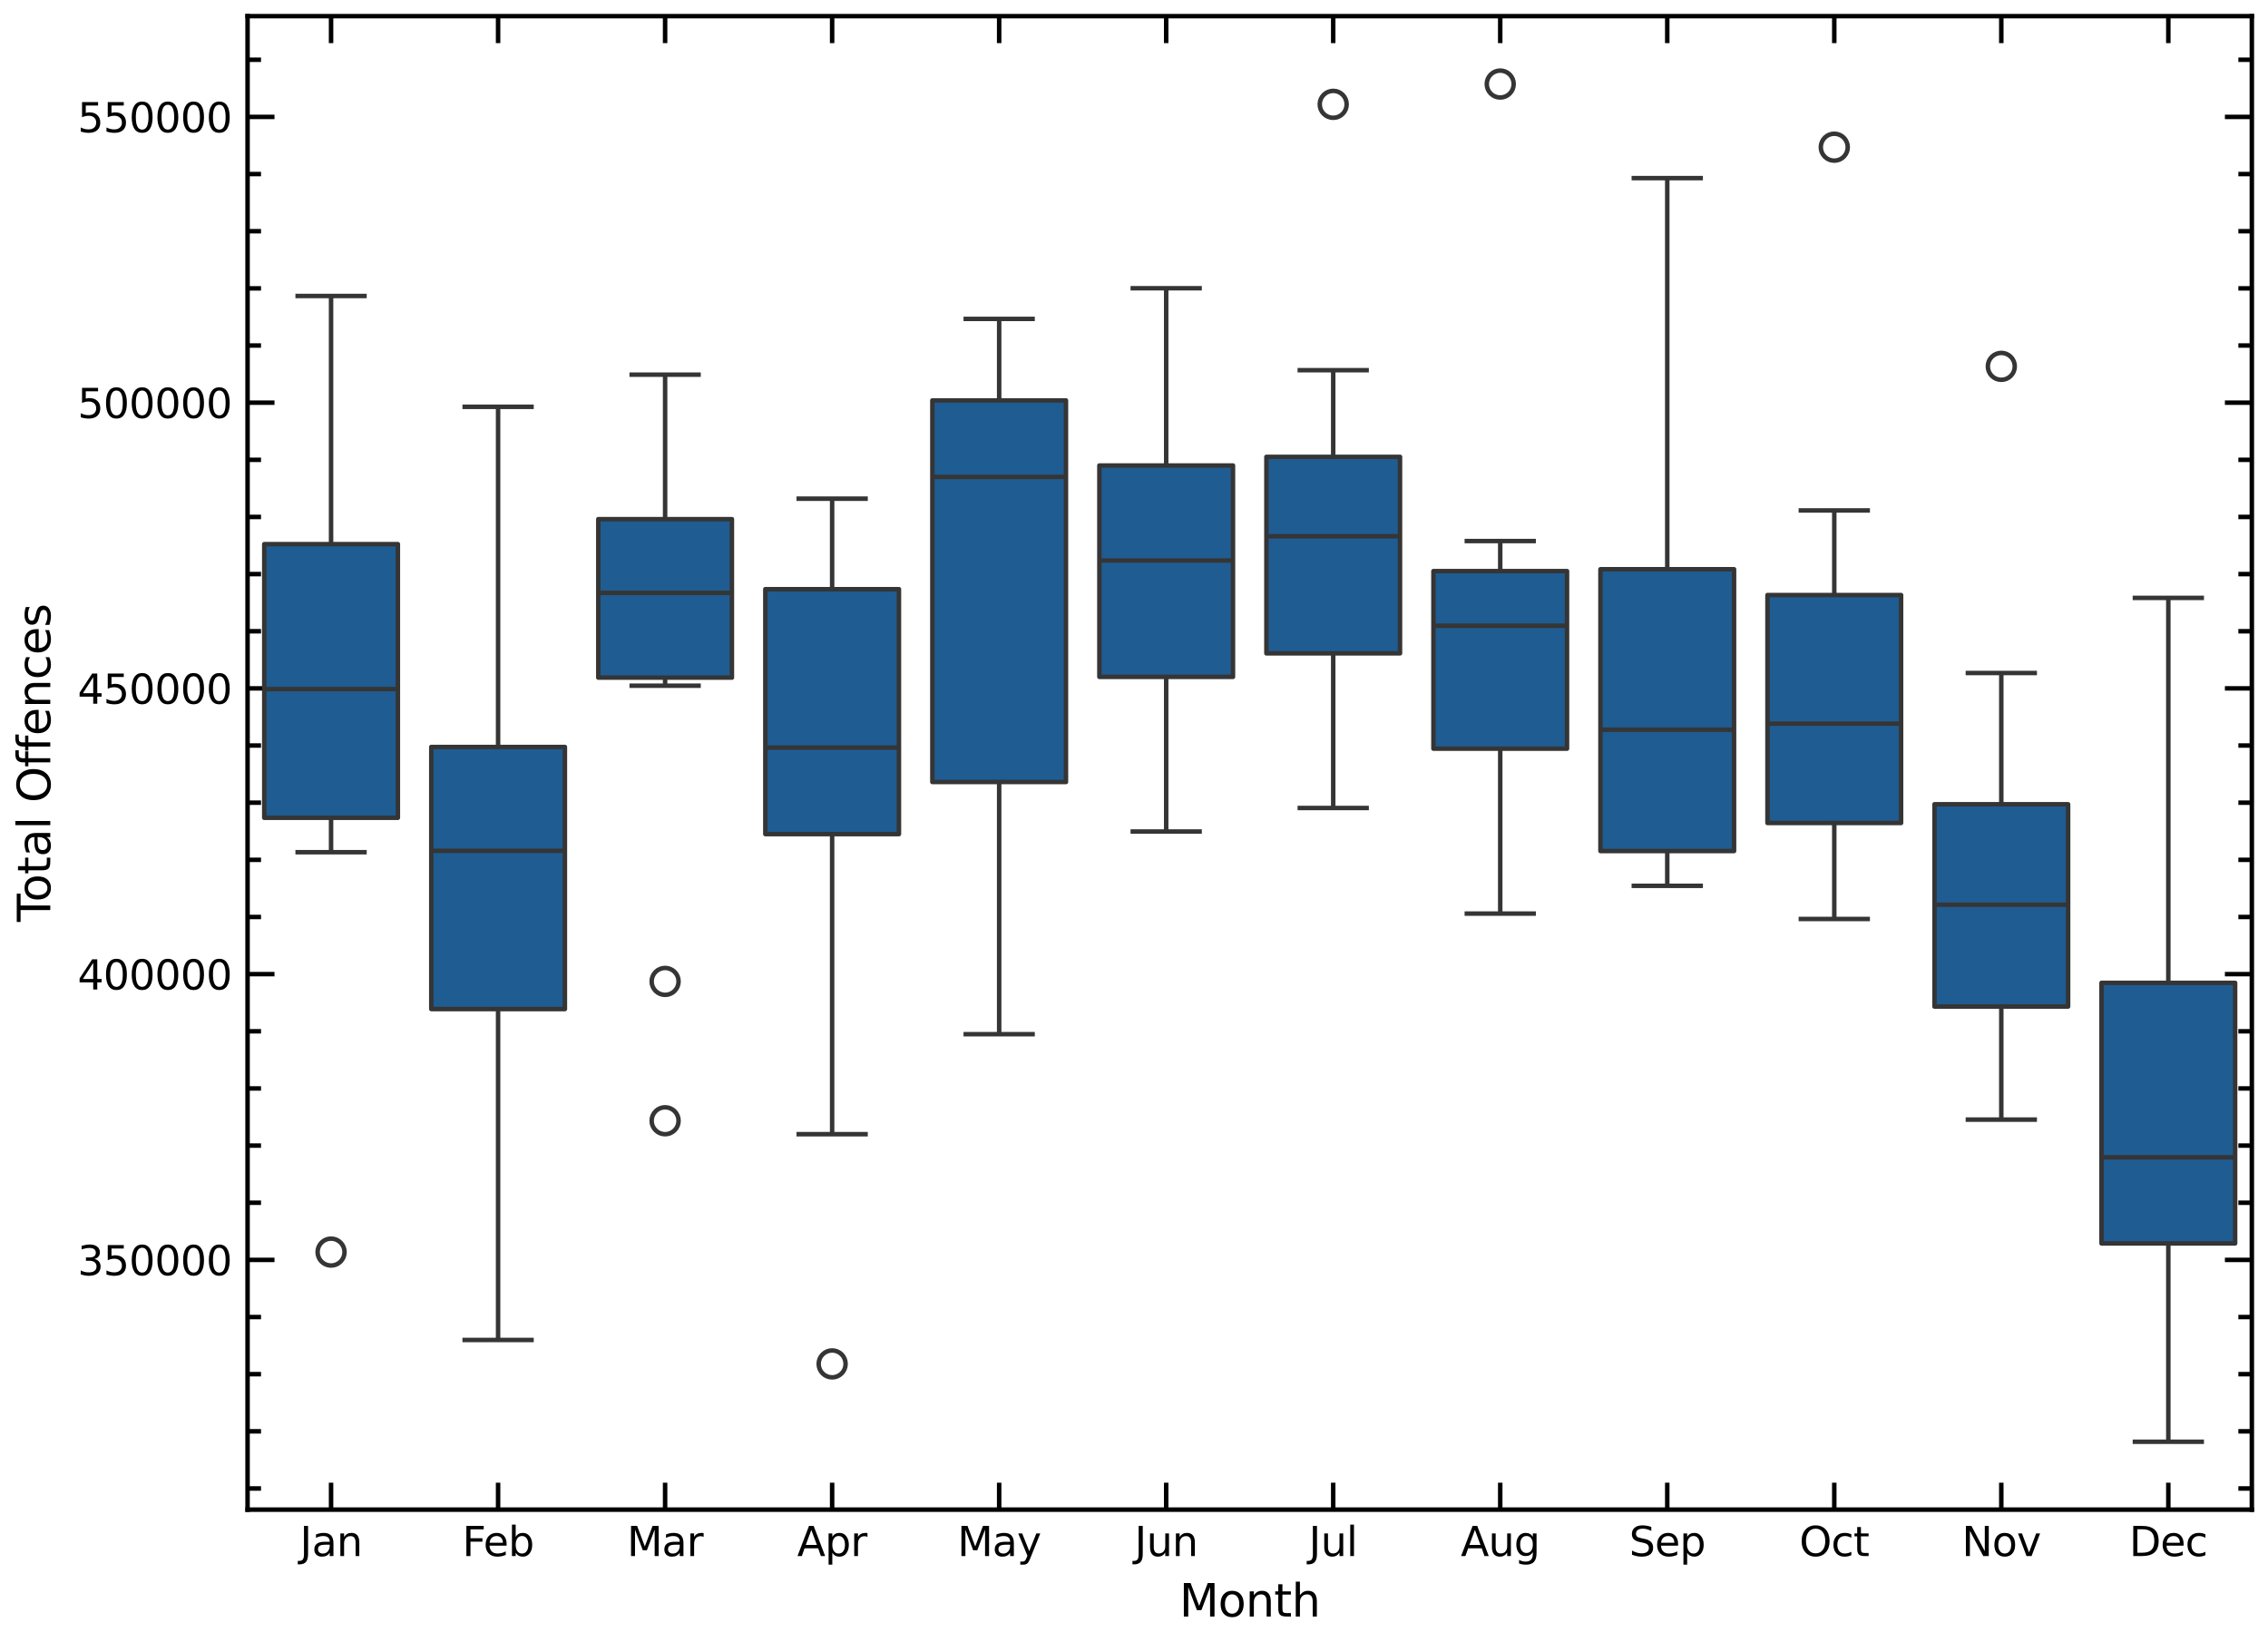 <?xml version="1.0" encoding="utf-8" standalone="no"?>
<!DOCTYPE svg PUBLIC "-//W3C//DTD SVG 1.1//EN"
  "http://www.w3.org/Graphics/SVG/1.1/DTD/svg11.dtd">
<svg xmlns:xlink="http://www.w3.org/1999/xlink" width="505.136pt" height="365.728pt" viewBox="0 0 505.136 365.728" xmlns="http://www.w3.org/2000/svg" version="1.1">
 <defs>
  <style type="text/css">*{stroke-linejoin: round; stroke-linecap: butt}</style>
 </defs>
 <g id="figure_1">
  <g id="patch_1">
   <path d="M 0 365.728 
L 505.136 365.728 
L 505.136 0 
L 0 0 
z
" style="fill: #ffffff"/>
  </g>
  <g id="axes_1">
   <g id="patch_2">
    <path d="M 55.136 336.24 
L 501.536 336.24 
L 501.536 3.6 
L 55.136 3.6 
z
" style="fill: #ffffff"/>
   </g>
   <g id="matplotlib.axis_1">
    <g id="xtick_1">
     <g id="line2d_1">
      <defs>
       <path id="m41df6d4909" d="M 0 0 
L 0 -6 
" style="stroke: #000000"/>
      </defs>
      <g>
       <use xlink:href="#m41df6d4909" x="73.736" y="336.24" style="stroke: #000000"/>
      </g>
     </g>
     <g id="line2d_2">
      <defs>
       <path id="mb643a2cbd2" d="M 0 0 
L 0 6 
" style="stroke: #000000"/>
      </defs>
      <g>
       <use xlink:href="#mb643a2cbd2" x="73.736" y="3.6" style="stroke: #000000"/>
      </g>
     </g>
     <g id="text_1">
      <!-- Jan -->
      <g transform="translate(66.799 346.579) scale(0.09 -0.09)">
       <defs>
        <path id="DejaVuSans-4a" d="M 628 4666 
L 1259 4666 
L 1259 325 
Q 1259 -519 939 -900 
Q 619 -1281 -91 -1281 
L -331 -1281 
L -331 -750 
L -134 -750 
Q 284 -750 456 -515 
Q 628 -281 628 325 
L 628 4666 
z
" transform="scale(0.016)"/>
        <path id="DejaVuSans-61" d="M 2194 1759 
Q 1497 1759 1228 1600 
Q 959 1441 959 1056 
Q 959 750 1161 570 
Q 1363 391 1709 391 
Q 2188 391 2477 730 
Q 2766 1069 2766 1631 
L 2766 1759 
L 2194 1759 
z
M 3341 1997 
L 3341 0 
L 2766 0 
L 2766 531 
Q 2569 213 2275 61 
Q 1981 -91 1556 -91 
Q 1019 -91 701 211 
Q 384 513 384 1019 
Q 384 1609 779 1909 
Q 1175 2209 1959 2209 
L 2766 2209 
L 2766 2266 
Q 2766 2663 2505 2880 
Q 2244 3097 1772 3097 
Q 1472 3097 1187 3025 
Q 903 2953 641 2809 
L 641 3341 
Q 956 3463 1253 3523 
Q 1550 3584 1831 3584 
Q 2591 3584 2966 3190 
Q 3341 2797 3341 1997 
z
" transform="scale(0.016)"/>
        <path id="DejaVuSans-6e" d="M 3513 2113 
L 3513 0 
L 2938 0 
L 2938 2094 
Q 2938 2591 2744 2837 
Q 2550 3084 2163 3084 
Q 1697 3084 1428 2787 
Q 1159 2491 1159 1978 
L 1159 0 
L 581 0 
L 581 3500 
L 1159 3500 
L 1159 2956 
Q 1366 3272 1645 3428 
Q 1925 3584 2291 3584 
Q 2894 3584 3203 3211 
Q 3513 2838 3513 2113 
z
" transform="scale(0.016)"/>
       </defs>
       <use xlink:href="#DejaVuSans-4a"/>
       <use xlink:href="#DejaVuSans-61" x="29.492"/>
       <use xlink:href="#DejaVuSans-6e" x="90.771"/>
      </g>
     </g>
    </g>
    <g id="xtick_2">
     <g id="line2d_3">
      <g>
       <use xlink:href="#m41df6d4909" x="110.936" y="336.24" style="stroke: #000000"/>
      </g>
     </g>
     <g id="line2d_4">
      <g>
       <use xlink:href="#mb643a2cbd2" x="110.936" y="3.6" style="stroke: #000000"/>
      </g>
     </g>
     <g id="text_2">
      <!-- Feb -->
      <g transform="translate(102.969 346.579) scale(0.09 -0.09)">
       <defs>
        <path id="DejaVuSans-46" d="M 628 4666 
L 3309 4666 
L 3309 4134 
L 1259 4134 
L 1259 2759 
L 3109 2759 
L 3109 2228 
L 1259 2228 
L 1259 0 
L 628 0 
L 628 4666 
z
" transform="scale(0.016)"/>
        <path id="DejaVuSans-65" d="M 3597 1894 
L 3597 1613 
L 953 1613 
Q 991 1019 1311 708 
Q 1631 397 2203 397 
Q 2534 397 2845 478 
Q 3156 559 3463 722 
L 3463 178 
Q 3153 47 2828 -22 
Q 2503 -91 2169 -91 
Q 1331 -91 842 396 
Q 353 884 353 1716 
Q 353 2575 817 3079 
Q 1281 3584 2069 3584 
Q 2775 3584 3186 3129 
Q 3597 2675 3597 1894 
z
M 3022 2063 
Q 3016 2534 2758 2815 
Q 2500 3097 2075 3097 
Q 1594 3097 1305 2825 
Q 1016 2553 972 2059 
L 3022 2063 
z
" transform="scale(0.016)"/>
        <path id="DejaVuSans-62" d="M 3116 1747 
Q 3116 2381 2855 2742 
Q 2594 3103 2138 3103 
Q 1681 3103 1420 2742 
Q 1159 2381 1159 1747 
Q 1159 1113 1420 752 
Q 1681 391 2138 391 
Q 2594 391 2855 752 
Q 3116 1113 3116 1747 
z
M 1159 2969 
Q 1341 3281 1617 3432 
Q 1894 3584 2278 3584 
Q 2916 3584 3314 3078 
Q 3713 2572 3713 1747 
Q 3713 922 3314 415 
Q 2916 -91 2278 -91 
Q 1894 -91 1617 61 
Q 1341 213 1159 525 
L 1159 0 
L 581 0 
L 581 4863 
L 1159 4863 
L 1159 2969 
z
" transform="scale(0.016)"/>
       </defs>
       <use xlink:href="#DejaVuSans-46"/>
       <use xlink:href="#DejaVuSans-65" x="52.02"/>
       <use xlink:href="#DejaVuSans-62" x="113.543"/>
      </g>
     </g>
    </g>
    <g id="xtick_3">
     <g id="line2d_5">
      <g>
       <use xlink:href="#m41df6d4909" x="148.136" y="336.24" style="stroke: #000000"/>
      </g>
     </g>
     <g id="line2d_6">
      <g>
       <use xlink:href="#mb643a2cbd2" x="148.136" y="3.6" style="stroke: #000000"/>
      </g>
     </g>
     <g id="text_3">
      <!-- Mar -->
      <g transform="translate(139.645 346.579) scale(0.09 -0.09)">
       <defs>
        <path id="DejaVuSans-4d" d="M 628 4666 
L 1569 4666 
L 2759 1491 
L 3956 4666 
L 4897 4666 
L 4897 0 
L 4281 0 
L 4281 4097 
L 3078 897 
L 2444 897 
L 1241 4097 
L 1241 0 
L 628 0 
L 628 4666 
z
" transform="scale(0.016)"/>
        <path id="DejaVuSans-72" d="M 2631 2963 
Q 2534 3019 2420 3045 
Q 2306 3072 2169 3072 
Q 1681 3072 1420 2755 
Q 1159 2438 1159 1844 
L 1159 0 
L 581 0 
L 581 3500 
L 1159 3500 
L 1159 2956 
Q 1341 3275 1631 3429 
Q 1922 3584 2338 3584 
Q 2397 3584 2469 3576 
Q 2541 3569 2628 3553 
L 2631 2963 
z
" transform="scale(0.016)"/>
       </defs>
       <use xlink:href="#DejaVuSans-4d"/>
       <use xlink:href="#DejaVuSans-61" x="86.279"/>
       <use xlink:href="#DejaVuSans-72" x="147.559"/>
      </g>
     </g>
    </g>
    <g id="xtick_4">
     <g id="line2d_7">
      <g>
       <use xlink:href="#m41df6d4909" x="185.336" y="336.24" style="stroke: #000000"/>
      </g>
     </g>
     <g id="line2d_8">
      <g>
       <use xlink:href="#mb643a2cbd2" x="185.336" y="3.6" style="stroke: #000000"/>
      </g>
     </g>
     <g id="text_4">
      <!-- Apr -->
      <g transform="translate(177.551 346.579) scale(0.09 -0.09)">
       <defs>
        <path id="DejaVuSans-41" d="M 2188 4044 
L 1331 1722 
L 3047 1722 
L 2188 4044 
z
M 1831 4666 
L 2547 4666 
L 4325 0 
L 3669 0 
L 3244 1197 
L 1141 1197 
L 716 0 
L 50 0 
L 1831 4666 
z
" transform="scale(0.016)"/>
        <path id="DejaVuSans-70" d="M 1159 525 
L 1159 -1331 
L 581 -1331 
L 581 3500 
L 1159 3500 
L 1159 2969 
Q 1341 3281 1617 3432 
Q 1894 3584 2278 3584 
Q 2916 3584 3314 3078 
Q 3713 2572 3713 1747 
Q 3713 922 3314 415 
Q 2916 -91 2278 -91 
Q 1894 -91 1617 61 
Q 1341 213 1159 525 
z
M 3116 1747 
Q 3116 2381 2855 2742 
Q 2594 3103 2138 3103 
Q 1681 3103 1420 2742 
Q 1159 2381 1159 1747 
Q 1159 1113 1420 752 
Q 1681 391 2138 391 
Q 2594 391 2855 752 
Q 3116 1113 3116 1747 
z
" transform="scale(0.016)"/>
       </defs>
       <use xlink:href="#DejaVuSans-41"/>
       <use xlink:href="#DejaVuSans-70" x="68.408"/>
       <use xlink:href="#DejaVuSans-72" x="131.885"/>
      </g>
     </g>
    </g>
    <g id="xtick_5">
     <g id="line2d_9">
      <g>
       <use xlink:href="#m41df6d4909" x="222.536" y="336.24" style="stroke: #000000"/>
      </g>
     </g>
     <g id="line2d_10">
      <g>
       <use xlink:href="#mb643a2cbd2" x="222.536" y="3.6" style="stroke: #000000"/>
      </g>
     </g>
     <g id="text_5">
      <!-- May -->
      <g transform="translate(213.232 346.579) scale(0.09 -0.09)">
       <defs>
        <path id="DejaVuSans-79" d="M 2059 -325 
Q 1816 -950 1584 -1140 
Q 1353 -1331 966 -1331 
L 506 -1331 
L 506 -850 
L 844 -850 
Q 1081 -850 1212 -737 
Q 1344 -625 1503 -206 
L 1606 56 
L 191 3500 
L 800 3500 
L 1894 763 
L 2988 3500 
L 3597 3500 
L 2059 -325 
z
" transform="scale(0.016)"/>
       </defs>
       <use xlink:href="#DejaVuSans-4d"/>
       <use xlink:href="#DejaVuSans-61" x="86.279"/>
       <use xlink:href="#DejaVuSans-79" x="147.559"/>
      </g>
     </g>
    </g>
    <g id="xtick_6">
     <g id="line2d_11">
      <g>
       <use xlink:href="#m41df6d4909" x="259.736" y="336.24" style="stroke: #000000"/>
      </g>
     </g>
     <g id="line2d_12">
      <g>
       <use xlink:href="#mb643a2cbd2" x="259.736" y="3.6" style="stroke: #000000"/>
      </g>
     </g>
     <g id="text_6">
      <!-- Jun -->
      <g transform="translate(252.704 346.579) scale(0.09 -0.09)">
       <defs>
        <path id="DejaVuSans-75" d="M 544 1381 
L 544 3500 
L 1119 3500 
L 1119 1403 
Q 1119 906 1312 657 
Q 1506 409 1894 409 
Q 2359 409 2629 706 
Q 2900 1003 2900 1516 
L 2900 3500 
L 3475 3500 
L 3475 0 
L 2900 0 
L 2900 538 
Q 2691 219 2414 64 
Q 2138 -91 1772 -91 
Q 1169 -91 856 284 
Q 544 659 544 1381 
z
M 1991 3584 
L 1991 3584 
z
" transform="scale(0.016)"/>
       </defs>
       <use xlink:href="#DejaVuSans-4a"/>
       <use xlink:href="#DejaVuSans-75" x="29.492"/>
       <use xlink:href="#DejaVuSans-6e" x="92.871"/>
      </g>
     </g>
    </g>
    <g id="xtick_7">
     <g id="line2d_13">
      <g>
       <use xlink:href="#m41df6d4909" x="296.936" y="336.24" style="stroke: #000000"/>
      </g>
     </g>
     <g id="line2d_14">
      <g>
       <use xlink:href="#mb643a2cbd2" x="296.936" y="3.6" style="stroke: #000000"/>
      </g>
     </g>
     <g id="text_7">
      <!-- Jul -->
      <g transform="translate(291.506 346.579) scale(0.09 -0.09)">
       <defs>
        <path id="DejaVuSans-6c" d="M 603 4863 
L 1178 4863 
L 1178 0 
L 603 0 
L 603 4863 
z
" transform="scale(0.016)"/>
       </defs>
       <use xlink:href="#DejaVuSans-4a"/>
       <use xlink:href="#DejaVuSans-75" x="29.492"/>
       <use xlink:href="#DejaVuSans-6c" x="92.871"/>
      </g>
     </g>
    </g>
    <g id="xtick_8">
     <g id="line2d_15">
      <g>
       <use xlink:href="#m41df6d4909" x="334.136" y="336.24" style="stroke: #000000"/>
      </g>
     </g>
     <g id="line2d_16">
      <g>
       <use xlink:href="#mb643a2cbd2" x="334.136" y="3.6" style="stroke: #000000"/>
      </g>
     </g>
     <g id="text_8">
      <!-- Aug -->
      <g transform="translate(325.349 346.579) scale(0.09 -0.09)">
       <defs>
        <path id="DejaVuSans-67" d="M 2906 1791 
Q 2906 2416 2648 2759 
Q 2391 3103 1925 3103 
Q 1463 3103 1205 2759 
Q 947 2416 947 1791 
Q 947 1169 1205 825 
Q 1463 481 1925 481 
Q 2391 481 2648 825 
Q 2906 1169 2906 1791 
z
M 3481 434 
Q 3481 -459 3084 -895 
Q 2688 -1331 1869 -1331 
Q 1566 -1331 1297 -1286 
Q 1028 -1241 775 -1147 
L 775 -588 
Q 1028 -725 1275 -790 
Q 1522 -856 1778 -856 
Q 2344 -856 2625 -561 
Q 2906 -266 2906 331 
L 2906 616 
Q 2728 306 2450 153 
Q 2172 0 1784 0 
Q 1141 0 747 490 
Q 353 981 353 1791 
Q 353 2603 747 3093 
Q 1141 3584 1784 3584 
Q 2172 3584 2450 3431 
Q 2728 3278 2906 2969 
L 2906 3500 
L 3481 3500 
L 3481 434 
z
" transform="scale(0.016)"/>
       </defs>
       <use xlink:href="#DejaVuSans-41"/>
       <use xlink:href="#DejaVuSans-75" x="68.408"/>
       <use xlink:href="#DejaVuSans-67" x="131.787"/>
      </g>
     </g>
    </g>
    <g id="xtick_9">
     <g id="line2d_17">
      <g>
       <use xlink:href="#m41df6d4909" x="371.336" y="336.24" style="stroke: #000000"/>
      </g>
     </g>
     <g id="line2d_18">
      <g>
       <use xlink:href="#mb643a2cbd2" x="371.336" y="3.6" style="stroke: #000000"/>
      </g>
     </g>
     <g id="text_9">
      <!-- Sep -->
      <g transform="translate(362.853 346.579) scale(0.09 -0.09)">
       <defs>
        <path id="DejaVuSans-53" d="M 3425 4513 
L 3425 3897 
Q 3066 4069 2747 4153 
Q 2428 4238 2131 4238 
Q 1616 4238 1336 4038 
Q 1056 3838 1056 3469 
Q 1056 3159 1242 3001 
Q 1428 2844 1947 2747 
L 2328 2669 
Q 3034 2534 3370 2195 
Q 3706 1856 3706 1288 
Q 3706 609 3251 259 
Q 2797 -91 1919 -91 
Q 1588 -91 1214 -16 
Q 841 59 441 206 
L 441 856 
Q 825 641 1194 531 
Q 1563 422 1919 422 
Q 2459 422 2753 634 
Q 3047 847 3047 1241 
Q 3047 1584 2836 1778 
Q 2625 1972 2144 2069 
L 1759 2144 
Q 1053 2284 737 2584 
Q 422 2884 422 3419 
Q 422 4038 858 4394 
Q 1294 4750 2059 4750 
Q 2388 4750 2728 4690 
Q 3069 4631 3425 4513 
z
" transform="scale(0.016)"/>
       </defs>
       <use xlink:href="#DejaVuSans-53"/>
       <use xlink:href="#DejaVuSans-65" x="63.477"/>
       <use xlink:href="#DejaVuSans-70" x="125"/>
      </g>
     </g>
    </g>
    <g id="xtick_10">
     <g id="line2d_19">
      <g>
       <use xlink:href="#m41df6d4909" x="408.536" y="336.24" style="stroke: #000000"/>
      </g>
     </g>
     <g id="line2d_20">
      <g>
       <use xlink:href="#mb643a2cbd2" x="408.536" y="3.6" style="stroke: #000000"/>
      </g>
     </g>
     <g id="text_10">
      <!-- Oct -->
      <g transform="translate(400.755 346.579) scale(0.09 -0.09)">
       <defs>
        <path id="DejaVuSans-4f" d="M 2522 4238 
Q 1834 4238 1429 3725 
Q 1025 3213 1025 2328 
Q 1025 1447 1429 934 
Q 1834 422 2522 422 
Q 3209 422 3611 934 
Q 4013 1447 4013 2328 
Q 4013 3213 3611 3725 
Q 3209 4238 2522 4238 
z
M 2522 4750 
Q 3503 4750 4090 4092 
Q 4678 3434 4678 2328 
Q 4678 1225 4090 567 
Q 3503 -91 2522 -91 
Q 1538 -91 948 565 
Q 359 1222 359 2328 
Q 359 3434 948 4092 
Q 1538 4750 2522 4750 
z
" transform="scale(0.016)"/>
        <path id="DejaVuSans-63" d="M 3122 3366 
L 3122 2828 
Q 2878 2963 2633 3030 
Q 2388 3097 2138 3097 
Q 1578 3097 1268 2742 
Q 959 2388 959 1747 
Q 959 1106 1268 751 
Q 1578 397 2138 397 
Q 2388 397 2633 464 
Q 2878 531 3122 666 
L 3122 134 
Q 2881 22 2623 -34 
Q 2366 -91 2075 -91 
Q 1284 -91 818 406 
Q 353 903 353 1747 
Q 353 2603 823 3093 
Q 1294 3584 2113 3584 
Q 2378 3584 2631 3529 
Q 2884 3475 3122 3366 
z
" transform="scale(0.016)"/>
        <path id="DejaVuSans-74" d="M 1172 4494 
L 1172 3500 
L 2356 3500 
L 2356 3053 
L 1172 3053 
L 1172 1153 
Q 1172 725 1289 603 
Q 1406 481 1766 481 
L 2356 481 
L 2356 0 
L 1766 0 
Q 1100 0 847 248 
Q 594 497 594 1153 
L 594 3053 
L 172 3053 
L 172 3500 
L 594 3500 
L 594 4494 
L 1172 4494 
z
" transform="scale(0.016)"/>
       </defs>
       <use xlink:href="#DejaVuSans-4f"/>
       <use xlink:href="#DejaVuSans-63" x="78.711"/>
       <use xlink:href="#DejaVuSans-74" x="133.691"/>
      </g>
     </g>
    </g>
    <g id="xtick_11">
     <g id="line2d_21">
      <g>
       <use xlink:href="#m41df6d4909" x="445.736" y="336.24" style="stroke: #000000"/>
      </g>
     </g>
     <g id="line2d_22">
      <g>
       <use xlink:href="#mb643a2cbd2" x="445.736" y="3.6" style="stroke: #000000"/>
      </g>
     </g>
     <g id="text_11">
      <!-- Nov -->
      <g transform="translate(436.952 346.579) scale(0.09 -0.09)">
       <defs>
        <path id="DejaVuSans-4e" d="M 628 4666 
L 1478 4666 
L 3547 763 
L 3547 4666 
L 4159 4666 
L 4159 0 
L 3309 0 
L 1241 3903 
L 1241 0 
L 628 0 
L 628 4666 
z
" transform="scale(0.016)"/>
        <path id="DejaVuSans-6f" d="M 1959 3097 
Q 1497 3097 1228 2736 
Q 959 2375 959 1747 
Q 959 1119 1226 758 
Q 1494 397 1959 397 
Q 2419 397 2687 759 
Q 2956 1122 2956 1747 
Q 2956 2369 2687 2733 
Q 2419 3097 1959 3097 
z
M 1959 3584 
Q 2709 3584 3137 3096 
Q 3566 2609 3566 1747 
Q 3566 888 3137 398 
Q 2709 -91 1959 -91 
Q 1206 -91 779 398 
Q 353 888 353 1747 
Q 353 2609 779 3096 
Q 1206 3584 1959 3584 
z
" transform="scale(0.016)"/>
        <path id="DejaVuSans-76" d="M 191 3500 
L 800 3500 
L 1894 563 
L 2988 3500 
L 3597 3500 
L 2284 0 
L 1503 0 
L 191 3500 
z
" transform="scale(0.016)"/>
       </defs>
       <use xlink:href="#DejaVuSans-4e"/>
       <use xlink:href="#DejaVuSans-6f" x="74.805"/>
       <use xlink:href="#DejaVuSans-76" x="135.986"/>
      </g>
     </g>
    </g>
    <g id="xtick_12">
     <g id="line2d_23">
      <g>
       <use xlink:href="#m41df6d4909" x="482.936" y="336.24" style="stroke: #000000"/>
      </g>
     </g>
     <g id="line2d_24">
      <g>
       <use xlink:href="#mb643a2cbd2" x="482.936" y="3.6" style="stroke: #000000"/>
      </g>
     </g>
     <g id="text_12">
      <!-- Dec -->
      <g transform="translate(474.227 346.579) scale(0.09 -0.09)">
       <defs>
        <path id="DejaVuSans-44" d="M 1259 4147 
L 1259 519 
L 2022 519 
Q 2988 519 3436 956 
Q 3884 1394 3884 2338 
Q 3884 3275 3436 3711 
Q 2988 4147 2022 4147 
L 1259 4147 
z
M 628 4666 
L 1925 4666 
Q 3281 4666 3915 4102 
Q 4550 3538 4550 2338 
Q 4550 1131 3912 565 
Q 3275 0 1925 0 
L 628 0 
L 628 4666 
z
" transform="scale(0.016)"/>
       </defs>
       <use xlink:href="#DejaVuSans-44"/>
       <use xlink:href="#DejaVuSans-65" x="77.002"/>
       <use xlink:href="#DejaVuSans-63" x="138.525"/>
      </g>
     </g>
    </g>
    <g id="text_13">
     <!-- Month -->
     <g transform="translate(262.665 360.049) scale(0.1 -0.1)">
      <defs>
       <path id="DejaVuSans-68" d="M 3513 2113 
L 3513 0 
L 2938 0 
L 2938 2094 
Q 2938 2591 2744 2837 
Q 2550 3084 2163 3084 
Q 1697 3084 1428 2787 
Q 1159 2491 1159 1978 
L 1159 0 
L 581 0 
L 581 4863 
L 1159 4863 
L 1159 2956 
Q 1366 3272 1645 3428 
Q 1925 3584 2291 3584 
Q 2894 3584 3203 3211 
Q 3513 2838 3513 2113 
z
" transform="scale(0.016)"/>
      </defs>
      <use xlink:href="#DejaVuSans-4d"/>
      <use xlink:href="#DejaVuSans-6f" x="86.279"/>
      <use xlink:href="#DejaVuSans-6e" x="147.461"/>
      <use xlink:href="#DejaVuSans-74" x="210.84"/>
      <use xlink:href="#DejaVuSans-68" x="250.049"/>
     </g>
    </g>
   </g>
   <g id="matplotlib.axis_2">
    <g id="ytick_1">
     <g id="line2d_25">
      <defs>
       <path id="md9b1d5803a" d="M 0 0 
L 6 0 
" style="stroke: #000000"/>
      </defs>
      <g>
       <use xlink:href="#md9b1d5803a" x="55.136" y="280.609" style="stroke: #000000"/>
      </g>
     </g>
     <g id="line2d_26">
      <defs>
       <path id="md078d20fd2" d="M 0 0 
L -6 0 
" style="stroke: #000000"/>
      </defs>
      <g>
       <use xlink:href="#md078d20fd2" x="501.536" y="280.609" style="stroke: #000000"/>
      </g>
     </g>
     <g id="text_14">
      <!-- 350000 -->
      <g transform="translate(17.278 284.028) scale(0.09 -0.09)">
       <defs>
        <path id="DejaVuSans-33" d="M 2597 2516 
Q 3050 2419 3304 2112 
Q 3559 1806 3559 1356 
Q 3559 666 3084 287 
Q 2609 -91 1734 -91 
Q 1441 -91 1130 -33 
Q 819 25 488 141 
L 488 750 
Q 750 597 1062 519 
Q 1375 441 1716 441 
Q 2309 441 2620 675 
Q 2931 909 2931 1356 
Q 2931 1769 2642 2001 
Q 2353 2234 1838 2234 
L 1294 2234 
L 1294 2753 
L 1863 2753 
Q 2328 2753 2575 2939 
Q 2822 3125 2822 3475 
Q 2822 3834 2567 4026 
Q 2313 4219 1838 4219 
Q 1578 4219 1281 4162 
Q 984 4106 628 3988 
L 628 4550 
Q 988 4650 1302 4700 
Q 1616 4750 1894 4750 
Q 2613 4750 3031 4423 
Q 3450 4097 3450 3541 
Q 3450 3153 3228 2886 
Q 3006 2619 2597 2516 
z
" transform="scale(0.016)"/>
        <path id="DejaVuSans-35" d="M 691 4666 
L 3169 4666 
L 3169 4134 
L 1269 4134 
L 1269 2991 
Q 1406 3038 1543 3061 
Q 1681 3084 1819 3084 
Q 2600 3084 3056 2656 
Q 3513 2228 3513 1497 
Q 3513 744 3044 326 
Q 2575 -91 1722 -91 
Q 1428 -91 1123 -41 
Q 819 9 494 109 
L 494 744 
Q 775 591 1075 516 
Q 1375 441 1709 441 
Q 2250 441 2565 725 
Q 2881 1009 2881 1497 
Q 2881 1984 2565 2268 
Q 2250 2553 1709 2553 
Q 1456 2553 1204 2497 
Q 953 2441 691 2322 
L 691 4666 
z
" transform="scale(0.016)"/>
        <path id="DejaVuSans-30" d="M 2034 4250 
Q 1547 4250 1301 3770 
Q 1056 3291 1056 2328 
Q 1056 1369 1301 889 
Q 1547 409 2034 409 
Q 2525 409 2770 889 
Q 3016 1369 3016 2328 
Q 3016 3291 2770 3770 
Q 2525 4250 2034 4250 
z
M 2034 4750 
Q 2819 4750 3233 4129 
Q 3647 3509 3647 2328 
Q 3647 1150 3233 529 
Q 2819 -91 2034 -91 
Q 1250 -91 836 529 
Q 422 1150 422 2328 
Q 422 3509 836 4129 
Q 1250 4750 2034 4750 
z
" transform="scale(0.016)"/>
       </defs>
       <use xlink:href="#DejaVuSans-33"/>
       <use xlink:href="#DejaVuSans-35" x="63.623"/>
       <use xlink:href="#DejaVuSans-30" x="127.246"/>
       <use xlink:href="#DejaVuSans-30" x="190.869"/>
       <use xlink:href="#DejaVuSans-30" x="254.492"/>
       <use xlink:href="#DejaVuSans-30" x="318.115"/>
      </g>
     </g>
    </g>
    <g id="ytick_2">
     <g id="line2d_27">
      <g>
       <use xlink:href="#md9b1d5803a" x="55.136" y="216.966" style="stroke: #000000"/>
      </g>
     </g>
     <g id="line2d_28">
      <g>
       <use xlink:href="#md078d20fd2" x="501.536" y="216.966" style="stroke: #000000"/>
      </g>
     </g>
     <g id="text_15">
      <!-- 400000 -->
      <g transform="translate(17.278 220.386) scale(0.09 -0.09)">
       <defs>
        <path id="DejaVuSans-34" d="M 2419 4116 
L 825 1625 
L 2419 1625 
L 2419 4116 
z
M 2253 4666 
L 3047 4666 
L 3047 1625 
L 3713 1625 
L 3713 1100 
L 3047 1100 
L 3047 0 
L 2419 0 
L 2419 1100 
L 313 1100 
L 313 1709 
L 2253 4666 
z
" transform="scale(0.016)"/>
       </defs>
       <use xlink:href="#DejaVuSans-34"/>
       <use xlink:href="#DejaVuSans-30" x="63.623"/>
       <use xlink:href="#DejaVuSans-30" x="127.246"/>
       <use xlink:href="#DejaVuSans-30" x="190.869"/>
       <use xlink:href="#DejaVuSans-30" x="254.492"/>
       <use xlink:href="#DejaVuSans-30" x="318.115"/>
      </g>
     </g>
    </g>
    <g id="ytick_3">
     <g id="line2d_29">
      <g>
       <use xlink:href="#md9b1d5803a" x="55.136" y="153.324" style="stroke: #000000"/>
      </g>
     </g>
     <g id="line2d_30">
      <g>
       <use xlink:href="#md078d20fd2" x="501.536" y="153.324" style="stroke: #000000"/>
      </g>
     </g>
     <g id="text_16">
      <!-- 450000 -->
      <g transform="translate(17.278 156.743) scale(0.09 -0.09)">
       <use xlink:href="#DejaVuSans-34"/>
       <use xlink:href="#DejaVuSans-35" x="63.623"/>
       <use xlink:href="#DejaVuSans-30" x="127.246"/>
       <use xlink:href="#DejaVuSans-30" x="190.869"/>
       <use xlink:href="#DejaVuSans-30" x="254.492"/>
       <use xlink:href="#DejaVuSans-30" x="318.115"/>
      </g>
     </g>
    </g>
    <g id="ytick_4">
     <g id="line2d_31">
      <g>
       <use xlink:href="#md9b1d5803a" x="55.136" y="89.681" style="stroke: #000000"/>
      </g>
     </g>
     <g id="line2d_32">
      <g>
       <use xlink:href="#md078d20fd2" x="501.536" y="89.681" style="stroke: #000000"/>
      </g>
     </g>
     <g id="text_17">
      <!-- 500000 -->
      <g transform="translate(17.278 93.101) scale(0.09 -0.09)">
       <use xlink:href="#DejaVuSans-35"/>
       <use xlink:href="#DejaVuSans-30" x="63.623"/>
       <use xlink:href="#DejaVuSans-30" x="127.246"/>
       <use xlink:href="#DejaVuSans-30" x="190.869"/>
       <use xlink:href="#DejaVuSans-30" x="254.492"/>
       <use xlink:href="#DejaVuSans-30" x="318.115"/>
      </g>
     </g>
    </g>
    <g id="ytick_5">
     <g id="line2d_33">
      <g>
       <use xlink:href="#md9b1d5803a" x="55.136" y="26.039" style="stroke: #000000"/>
      </g>
     </g>
     <g id="line2d_34">
      <g>
       <use xlink:href="#md078d20fd2" x="501.536" y="26.039" style="stroke: #000000"/>
      </g>
     </g>
     <g id="text_18">
      <!-- 550000 -->
      <g transform="translate(17.278 29.458) scale(0.09 -0.09)">
       <use xlink:href="#DejaVuSans-35"/>
       <use xlink:href="#DejaVuSans-35" x="63.623"/>
       <use xlink:href="#DejaVuSans-30" x="127.246"/>
       <use xlink:href="#DejaVuSans-30" x="190.869"/>
       <use xlink:href="#DejaVuSans-30" x="254.492"/>
       <use xlink:href="#DejaVuSans-30" x="318.115"/>
      </g>
     </g>
    </g>
    <g id="ytick_6">
     <g id="line2d_35">
      <defs>
       <path id="m77fccaea40" d="M 0 0 
L 3 0 
" style="stroke: #000000"/>
      </defs>
      <g>
       <use xlink:href="#m77fccaea40" x="55.136" y="331.523" style="stroke: #000000"/>
      </g>
     </g>
     <g id="line2d_36">
      <defs>
       <path id="m4089270af3" d="M 0 0 
L -3 0 
" style="stroke: #000000"/>
      </defs>
      <g>
       <use xlink:href="#m4089270af3" x="501.536" y="331.523" style="stroke: #000000"/>
      </g>
     </g>
    </g>
    <g id="ytick_7">
     <g id="line2d_37">
      <g>
       <use xlink:href="#m77fccaea40" x="55.136" y="318.795" style="stroke: #000000"/>
      </g>
     </g>
     <g id="line2d_38">
      <g>
       <use xlink:href="#m4089270af3" x="501.536" y="318.795" style="stroke: #000000"/>
      </g>
     </g>
    </g>
    <g id="ytick_8">
     <g id="line2d_39">
      <g>
       <use xlink:href="#m77fccaea40" x="55.136" y="306.066" style="stroke: #000000"/>
      </g>
     </g>
     <g id="line2d_40">
      <g>
       <use xlink:href="#m4089270af3" x="501.536" y="306.066" style="stroke: #000000"/>
      </g>
     </g>
    </g>
    <g id="ytick_9">
     <g id="line2d_41">
      <g>
       <use xlink:href="#m77fccaea40" x="55.136" y="293.337" style="stroke: #000000"/>
      </g>
     </g>
     <g id="line2d_42">
      <g>
       <use xlink:href="#m4089270af3" x="501.536" y="293.337" style="stroke: #000000"/>
      </g>
     </g>
    </g>
    <g id="ytick_10">
     <g id="line2d_43">
      <g>
       <use xlink:href="#m77fccaea40" x="55.136" y="267.88" style="stroke: #000000"/>
      </g>
     </g>
     <g id="line2d_44">
      <g>
       <use xlink:href="#m4089270af3" x="501.536" y="267.88" style="stroke: #000000"/>
      </g>
     </g>
    </g>
    <g id="ytick_11">
     <g id="line2d_45">
      <g>
       <use xlink:href="#m77fccaea40" x="55.136" y="255.152" style="stroke: #000000"/>
      </g>
     </g>
     <g id="line2d_46">
      <g>
       <use xlink:href="#m4089270af3" x="501.536" y="255.152" style="stroke: #000000"/>
      </g>
     </g>
    </g>
    <g id="ytick_12">
     <g id="line2d_47">
      <g>
       <use xlink:href="#m77fccaea40" x="55.136" y="242.423" style="stroke: #000000"/>
      </g>
     </g>
     <g id="line2d_48">
      <g>
       <use xlink:href="#m4089270af3" x="501.536" y="242.423" style="stroke: #000000"/>
      </g>
     </g>
    </g>
    <g id="ytick_13">
     <g id="line2d_49">
      <g>
       <use xlink:href="#m77fccaea40" x="55.136" y="229.695" style="stroke: #000000"/>
      </g>
     </g>
     <g id="line2d_50">
      <g>
       <use xlink:href="#m4089270af3" x="501.536" y="229.695" style="stroke: #000000"/>
      </g>
     </g>
    </g>
    <g id="ytick_14">
     <g id="line2d_51">
      <g>
       <use xlink:href="#m77fccaea40" x="55.136" y="204.238" style="stroke: #000000"/>
      </g>
     </g>
     <g id="line2d_52">
      <g>
       <use xlink:href="#m4089270af3" x="501.536" y="204.238" style="stroke: #000000"/>
      </g>
     </g>
    </g>
    <g id="ytick_15">
     <g id="line2d_53">
      <g>
       <use xlink:href="#m77fccaea40" x="55.136" y="191.509" style="stroke: #000000"/>
      </g>
     </g>
     <g id="line2d_54">
      <g>
       <use xlink:href="#m4089270af3" x="501.536" y="191.509" style="stroke: #000000"/>
      </g>
     </g>
    </g>
    <g id="ytick_16">
     <g id="line2d_55">
      <g>
       <use xlink:href="#m77fccaea40" x="55.136" y="178.781" style="stroke: #000000"/>
      </g>
     </g>
     <g id="line2d_56">
      <g>
       <use xlink:href="#m4089270af3" x="501.536" y="178.781" style="stroke: #000000"/>
      </g>
     </g>
    </g>
    <g id="ytick_17">
     <g id="line2d_57">
      <g>
       <use xlink:href="#m77fccaea40" x="55.136" y="166.052" style="stroke: #000000"/>
      </g>
     </g>
     <g id="line2d_58">
      <g>
       <use xlink:href="#m4089270af3" x="501.536" y="166.052" style="stroke: #000000"/>
      </g>
     </g>
    </g>
    <g id="ytick_18">
     <g id="line2d_59">
      <g>
       <use xlink:href="#m77fccaea40" x="55.136" y="140.595" style="stroke: #000000"/>
      </g>
     </g>
     <g id="line2d_60">
      <g>
       <use xlink:href="#m4089270af3" x="501.536" y="140.595" style="stroke: #000000"/>
      </g>
     </g>
    </g>
    <g id="ytick_19">
     <g id="line2d_61">
      <g>
       <use xlink:href="#m77fccaea40" x="55.136" y="127.867" style="stroke: #000000"/>
      </g>
     </g>
     <g id="line2d_62">
      <g>
       <use xlink:href="#m4089270af3" x="501.536" y="127.867" style="stroke: #000000"/>
      </g>
     </g>
    </g>
    <g id="ytick_20">
     <g id="line2d_63">
      <g>
       <use xlink:href="#m77fccaea40" x="55.136" y="115.138" style="stroke: #000000"/>
      </g>
     </g>
     <g id="line2d_64">
      <g>
       <use xlink:href="#m4089270af3" x="501.536" y="115.138" style="stroke: #000000"/>
      </g>
     </g>
    </g>
    <g id="ytick_21">
     <g id="line2d_65">
      <g>
       <use xlink:href="#m77fccaea40" x="55.136" y="102.41" style="stroke: #000000"/>
      </g>
     </g>
     <g id="line2d_66">
      <g>
       <use xlink:href="#m4089270af3" x="501.536" y="102.41" style="stroke: #000000"/>
      </g>
     </g>
    </g>
    <g id="ytick_22">
     <g id="line2d_67">
      <g>
       <use xlink:href="#m77fccaea40" x="55.136" y="76.953" style="stroke: #000000"/>
      </g>
     </g>
     <g id="line2d_68">
      <g>
       <use xlink:href="#m4089270af3" x="501.536" y="76.953" style="stroke: #000000"/>
      </g>
     </g>
    </g>
    <g id="ytick_23">
     <g id="line2d_69">
      <g>
       <use xlink:href="#m77fccaea40" x="55.136" y="64.224" style="stroke: #000000"/>
      </g>
     </g>
     <g id="line2d_70">
      <g>
       <use xlink:href="#m4089270af3" x="501.536" y="64.224" style="stroke: #000000"/>
      </g>
     </g>
    </g>
    <g id="ytick_24">
     <g id="line2d_71">
      <g>
       <use xlink:href="#m77fccaea40" x="55.136" y="51.496" style="stroke: #000000"/>
      </g>
     </g>
     <g id="line2d_72">
      <g>
       <use xlink:href="#m4089270af3" x="501.536" y="51.496" style="stroke: #000000"/>
      </g>
     </g>
    </g>
    <g id="ytick_25">
     <g id="line2d_73">
      <g>
       <use xlink:href="#m77fccaea40" x="55.136" y="38.767" style="stroke: #000000"/>
      </g>
     </g>
     <g id="line2d_74">
      <g>
       <use xlink:href="#m4089270af3" x="501.536" y="38.767" style="stroke: #000000"/>
      </g>
     </g>
    </g>
    <g id="ytick_26">
     <g id="line2d_75">
      <g>
       <use xlink:href="#m77fccaea40" x="55.136" y="13.31" style="stroke: #000000"/>
      </g>
     </g>
     <g id="line2d_76">
      <g>
       <use xlink:href="#m4089270af3" x="501.536" y="13.31" style="stroke: #000000"/>
      </g>
     </g>
    </g>
    <g id="text_19">
     <!-- Total Offences -->
     <g transform="translate(11.198 205.318) rotate(-90) scale(0.1 -0.1)">
      <defs>
       <path id="DejaVuSans-54" d="M -19 4666 
L 3928 4666 
L 3928 4134 
L 2272 4134 
L 2272 0 
L 1638 0 
L 1638 4134 
L -19 4134 
L -19 4666 
z
" transform="scale(0.016)"/>
       <path id="DejaVuSans-20" transform="scale(0.016)"/>
       <path id="DejaVuSans-66" d="M 2375 4863 
L 2375 4384 
L 1825 4384 
Q 1516 4384 1395 4259 
Q 1275 4134 1275 3809 
L 1275 3500 
L 2222 3500 
L 2222 3053 
L 1275 3053 
L 1275 0 
L 697 0 
L 697 3053 
L 147 3053 
L 147 3500 
L 697 3500 
L 697 3744 
Q 697 4328 969 4595 
Q 1241 4863 1831 4863 
L 2375 4863 
z
" transform="scale(0.016)"/>
       <path id="DejaVuSans-73" d="M 2834 3397 
L 2834 2853 
Q 2591 2978 2328 3040 
Q 2066 3103 1784 3103 
Q 1356 3103 1142 2972 
Q 928 2841 928 2578 
Q 928 2378 1081 2264 
Q 1234 2150 1697 2047 
L 1894 2003 
Q 2506 1872 2764 1633 
Q 3022 1394 3022 966 
Q 3022 478 2636 193 
Q 2250 -91 1575 -91 
Q 1294 -91 989 -36 
Q 684 19 347 128 
L 347 722 
Q 666 556 975 473 
Q 1284 391 1588 391 
Q 1994 391 2212 530 
Q 2431 669 2431 922 
Q 2431 1156 2273 1281 
Q 2116 1406 1581 1522 
L 1381 1569 
Q 847 1681 609 1914 
Q 372 2147 372 2553 
Q 372 3047 722 3315 
Q 1072 3584 1716 3584 
Q 2034 3584 2315 3537 
Q 2597 3491 2834 3397 
z
" transform="scale(0.016)"/>
      </defs>
      <use xlink:href="#DejaVuSans-54"/>
      <use xlink:href="#DejaVuSans-6f" x="44.084"/>
      <use xlink:href="#DejaVuSans-74" x="105.266"/>
      <use xlink:href="#DejaVuSans-61" x="144.475"/>
      <use xlink:href="#DejaVuSans-6c" x="205.754"/>
      <use xlink:href="#DejaVuSans-20" x="233.537"/>
      <use xlink:href="#DejaVuSans-4f" x="265.324"/>
      <use xlink:href="#DejaVuSans-66" x="344.035"/>
      <use xlink:href="#DejaVuSans-66" x="379.24"/>
      <use xlink:href="#DejaVuSans-65" x="414.445"/>
      <use xlink:href="#DejaVuSans-6e" x="475.969"/>
      <use xlink:href="#DejaVuSans-63" x="539.348"/>
      <use xlink:href="#DejaVuSans-65" x="594.328"/>
      <use xlink:href="#DejaVuSans-73" x="655.852"/>
     </g>
    </g>
   </g>
   <g id="patch_3">
    <path d="M 58.856 182.141 
L 88.616 182.141 
L 88.616 121.187 
L 58.856 121.187 
L 58.856 182.141 
z
" clip-path="url(#p153a8e441f)" style="fill: #1f5c92; stroke: #353535; stroke-linejoin: miter"/>
   </g>
   <g id="line2d_77">
    <path d="M 73.736 182.141 
L 73.736 189.808 
" clip-path="url(#p153a8e441f)" style="fill: none; stroke: #353535"/>
   </g>
   <g id="line2d_78">
    <path d="M 73.736 121.187 
L 73.736 65.929 
" clip-path="url(#p153a8e441f)" style="fill: none; stroke: #353535"/>
   </g>
   <g id="line2d_79">
    <path d="M 66.296 189.808 
L 81.176 189.808 
" clip-path="url(#p153a8e441f)" style="fill: none; stroke: #353535; stroke-linecap: square"/>
   </g>
   <g id="line2d_80">
    <path d="M 66.296 65.929 
L 81.176 65.929 
" clip-path="url(#p153a8e441f)" style="fill: none; stroke: #353535; stroke-linecap: square"/>
   </g>
   <g id="line2d_81">
    <defs>
     <path id="mff8ced5bf2" d="M 0 3 
C 0.796 3 1.559 2.684 2.121 2.121 
C 2.684 1.559 3 0.796 3 0 
C 3 -0.796 2.684 -1.559 2.121 -2.121 
C 1.559 -2.684 0.796 -3 0 -3 
C -0.796 -3 -1.559 -2.684 -2.121 -2.121 
C -2.684 -1.559 -3 -0.796 -3 0 
C -3 0.796 -2.684 1.559 -2.121 2.121 
C -1.559 2.684 -0.796 3 0 3 
z
" style="stroke: #353535"/>
    </defs>
    <g clip-path="url(#p153a8e441f)">
     <use xlink:href="#mff8ced5bf2" x="73.736" y="278.872" style="fill-opacity: 0; stroke: #353535"/>
    </g>
   </g>
   <g id="patch_4">
    <path d="M 96.056 224.745 
L 125.816 224.745 
L 125.816 166.368 
L 96.056 166.368 
L 96.056 224.745 
z
" clip-path="url(#p153a8e441f)" style="fill: #1f5c92; stroke: #353535; stroke-linejoin: miter"/>
   </g>
   <g id="line2d_82">
    <path d="M 110.936 224.745 
L 110.936 298.453 
" clip-path="url(#p153a8e441f)" style="fill: none; stroke: #353535"/>
   </g>
   <g id="line2d_83">
    <path d="M 110.936 166.368 
L 110.936 90.608 
" clip-path="url(#p153a8e441f)" style="fill: none; stroke: #353535"/>
   </g>
   <g id="line2d_84">
    <path d="M 103.496 298.453 
L 118.376 298.453 
" clip-path="url(#p153a8e441f)" style="fill: none; stroke: #353535; stroke-linecap: square"/>
   </g>
   <g id="line2d_85">
    <path d="M 103.496 90.608 
L 118.376 90.608 
" clip-path="url(#p153a8e441f)" style="fill: none; stroke: #353535; stroke-linecap: square"/>
   </g>
   <g id="line2d_86"/>
   <g id="patch_5">
    <path d="M 133.256 150.925 
L 163.016 150.925 
L 163.016 115.624 
L 133.256 115.624 
L 133.256 150.925 
z
" clip-path="url(#p153a8e441f)" style="fill: #1f5c92; stroke: #353535; stroke-linejoin: miter"/>
   </g>
   <g id="line2d_87">
    <path d="M 148.136 150.925 
L 148.136 152.724 
" clip-path="url(#p153a8e441f)" style="fill: none; stroke: #353535"/>
   </g>
   <g id="line2d_88">
    <path d="M 148.136 115.624 
L 148.136 83.45 
" clip-path="url(#p153a8e441f)" style="fill: none; stroke: #353535"/>
   </g>
   <g id="line2d_89">
    <path d="M 140.696 152.724 
L 155.576 152.724 
" clip-path="url(#p153a8e441f)" style="fill: none; stroke: #353535; stroke-linecap: square"/>
   </g>
   <g id="line2d_90">
    <path d="M 140.696 83.45 
L 155.576 83.45 
" clip-path="url(#p153a8e441f)" style="fill: none; stroke: #353535; stroke-linecap: square"/>
   </g>
   <g id="line2d_91">
    <g clip-path="url(#p153a8e441f)">
     <use xlink:href="#mff8ced5bf2" x="148.136" y="249.621" style="fill-opacity: 0; stroke: #353535"/>
     <use xlink:href="#mff8ced5bf2" x="148.136" y="218.587" style="fill-opacity: 0; stroke: #353535"/>
    </g>
   </g>
   <g id="patch_6">
    <path d="M 170.456 185.777 
L 200.216 185.777 
L 200.216 131.223 
L 170.456 131.223 
L 170.456 185.777 
z
" clip-path="url(#p153a8e441f)" style="fill: #1f5c92; stroke: #353535; stroke-linejoin: miter"/>
   </g>
   <g id="line2d_92">
    <path d="M 185.336 185.777 
L 185.336 252.616 
" clip-path="url(#p153a8e441f)" style="fill: none; stroke: #353535"/>
   </g>
   <g id="line2d_93">
    <path d="M 185.336 131.223 
L 185.336 111.07 
" clip-path="url(#p153a8e441f)" style="fill: none; stroke: #353535"/>
   </g>
   <g id="line2d_94">
    <path d="M 177.896 252.616 
L 192.776 252.616 
" clip-path="url(#p153a8e441f)" style="fill: none; stroke: #353535; stroke-linecap: square"/>
   </g>
   <g id="line2d_95">
    <path d="M 177.896 111.07 
L 192.776 111.07 
" clip-path="url(#p153a8e441f)" style="fill: none; stroke: #353535; stroke-linecap: square"/>
   </g>
   <g id="line2d_96">
    <g clip-path="url(#p153a8e441f)">
     <use xlink:href="#mff8ced5bf2" x="185.336" y="303.779" style="fill-opacity: 0; stroke: #353535"/>
    </g>
   </g>
   <g id="patch_7">
    <path d="M 207.656 174.176 
L 237.416 174.176 
L 237.416 89.185 
L 207.656 89.185 
L 207.656 174.176 
z
" clip-path="url(#p153a8e441f)" style="fill: #1f5c92; stroke: #353535; stroke-linejoin: miter"/>
   </g>
   <g id="line2d_97">
    <path d="M 222.536 174.176 
L 222.536 230.344 
" clip-path="url(#p153a8e441f)" style="fill: none; stroke: #353535"/>
   </g>
   <g id="line2d_98">
    <path d="M 222.536 89.185 
L 222.536 71.029 
" clip-path="url(#p153a8e441f)" style="fill: none; stroke: #353535"/>
   </g>
   <g id="line2d_99">
    <path d="M 215.096 230.344 
L 229.976 230.344 
" clip-path="url(#p153a8e441f)" style="fill: none; stroke: #353535; stroke-linecap: square"/>
   </g>
   <g id="line2d_100">
    <path d="M 215.096 71.029 
L 229.976 71.029 
" clip-path="url(#p153a8e441f)" style="fill: none; stroke: #353535; stroke-linecap: square"/>
   </g>
   <g id="line2d_101"/>
   <g id="patch_8">
    <path d="M 244.856 150.757 
L 274.616 150.757 
L 274.616 103.678 
L 244.856 103.678 
L 244.856 150.757 
z
" clip-path="url(#p153a8e441f)" style="fill: #1f5c92; stroke: #353535; stroke-linejoin: miter"/>
   </g>
   <g id="line2d_102">
    <path d="M 259.736 150.757 
L 259.736 185.201 
" clip-path="url(#p153a8e441f)" style="fill: none; stroke: #353535"/>
   </g>
   <g id="line2d_103">
    <path d="M 259.736 103.678 
L 259.736 64.198 
" clip-path="url(#p153a8e441f)" style="fill: none; stroke: #353535"/>
   </g>
   <g id="line2d_104">
    <path d="M 252.296 185.201 
L 267.176 185.201 
" clip-path="url(#p153a8e441f)" style="fill: none; stroke: #353535; stroke-linecap: square"/>
   </g>
   <g id="line2d_105">
    <path d="M 252.296 64.198 
L 267.176 64.198 
" clip-path="url(#p153a8e441f)" style="fill: none; stroke: #353535; stroke-linecap: square"/>
   </g>
   <g id="line2d_106"/>
   <g id="patch_9">
    <path d="M 282.056 145.519 
L 311.816 145.519 
L 311.816 101.753 
L 282.056 101.753 
L 282.056 145.519 
z
" clip-path="url(#p153a8e441f)" style="fill: #1f5c92; stroke: #353535; stroke-linejoin: miter"/>
   </g>
   <g id="line2d_107">
    <path d="M 296.936 145.519 
L 296.936 179.963 
" clip-path="url(#p153a8e441f)" style="fill: none; stroke: #353535"/>
   </g>
   <g id="line2d_108">
    <path d="M 296.936 101.753 
L 296.936 82.449 
" clip-path="url(#p153a8e441f)" style="fill: none; stroke: #353535"/>
   </g>
   <g id="line2d_109">
    <path d="M 289.496 179.963 
L 304.376 179.963 
" clip-path="url(#p153a8e441f)" style="fill: none; stroke: #353535; stroke-linecap: square"/>
   </g>
   <g id="line2d_110">
    <path d="M 289.496 82.449 
L 304.376 82.449 
" clip-path="url(#p153a8e441f)" style="fill: none; stroke: #353535; stroke-linecap: square"/>
   </g>
   <g id="line2d_111">
    <g clip-path="url(#p153a8e441f)">
     <use xlink:href="#mff8ced5bf2" x="296.936" y="23.237" style="fill-opacity: 0; stroke: #353535"/>
    </g>
   </g>
   <g id="patch_10">
    <path d="M 319.256 166.747 
L 349.016 166.747 
L 349.016 127.199 
L 319.256 127.199 
L 319.256 166.747 
z
" clip-path="url(#p153a8e441f)" style="fill: #1f5c92; stroke: #353535; stroke-linejoin: miter"/>
   </g>
   <g id="line2d_112">
    <path d="M 334.136 166.747 
L 334.136 203.478 
" clip-path="url(#p153a8e441f)" style="fill: none; stroke: #353535"/>
   </g>
   <g id="line2d_113">
    <path d="M 334.136 127.199 
L 334.136 120.501 
" clip-path="url(#p153a8e441f)" style="fill: none; stroke: #353535"/>
   </g>
   <g id="line2d_114">
    <path d="M 326.696 203.478 
L 341.576 203.478 
" clip-path="url(#p153a8e441f)" style="fill: none; stroke: #353535; stroke-linecap: square"/>
   </g>
   <g id="line2d_115">
    <path d="M 326.696 120.501 
L 341.576 120.501 
" clip-path="url(#p153a8e441f)" style="fill: none; stroke: #353535; stroke-linecap: square"/>
   </g>
   <g id="line2d_116">
    <g clip-path="url(#p153a8e441f)">
     <use xlink:href="#mff8ced5bf2" x="334.136" y="18.72" style="fill-opacity: 0; stroke: #353535"/>
    </g>
   </g>
   <g id="patch_11">
    <path d="M 356.456 189.55 
L 386.216 189.55 
L 386.216 126.786 
L 356.456 126.786 
L 356.456 189.55 
z
" clip-path="url(#p153a8e441f)" style="fill: #1f5c92; stroke: #353535; stroke-linejoin: miter"/>
   </g>
   <g id="line2d_117">
    <path d="M 371.336 189.55 
L 371.336 197.297 
" clip-path="url(#p153a8e441f)" style="fill: none; stroke: #353535"/>
   </g>
   <g id="line2d_118">
    <path d="M 371.336 126.786 
L 371.336 39.669 
" clip-path="url(#p153a8e441f)" style="fill: none; stroke: #353535"/>
   </g>
   <g id="line2d_119">
    <path d="M 363.896 197.297 
L 378.776 197.297 
" clip-path="url(#p153a8e441f)" style="fill: none; stroke: #353535; stroke-linecap: square"/>
   </g>
   <g id="line2d_120">
    <path d="M 363.896 39.669 
L 378.776 39.669 
" clip-path="url(#p153a8e441f)" style="fill: none; stroke: #353535; stroke-linecap: square"/>
   </g>
   <g id="line2d_121"/>
   <g id="patch_12">
    <path d="M 393.656 183.301 
L 423.416 183.301 
L 423.416 132.529 
L 393.656 132.529 
L 393.656 183.301 
z
" clip-path="url(#p153a8e441f)" style="fill: #1f5c92; stroke: #353535; stroke-linejoin: miter"/>
   </g>
   <g id="line2d_122">
    <path d="M 408.536 183.301 
L 408.536 204.678 
" clip-path="url(#p153a8e441f)" style="fill: none; stroke: #353535"/>
   </g>
   <g id="line2d_123">
    <path d="M 408.536 132.529 
L 408.536 113.689 
" clip-path="url(#p153a8e441f)" style="fill: none; stroke: #353535"/>
   </g>
   <g id="line2d_124">
    <path d="M 401.096 204.678 
L 415.976 204.678 
" clip-path="url(#p153a8e441f)" style="fill: none; stroke: #353535; stroke-linecap: square"/>
   </g>
   <g id="line2d_125">
    <path d="M 401.096 113.689 
L 415.976 113.689 
" clip-path="url(#p153a8e441f)" style="fill: none; stroke: #353535; stroke-linecap: square"/>
   </g>
   <g id="line2d_126">
    <g clip-path="url(#p153a8e441f)">
     <use xlink:href="#mff8ced5bf2" x="408.536" y="32.782" style="fill-opacity: 0; stroke: #353535"/>
    </g>
   </g>
   <g id="patch_13">
    <path d="M 430.856 224.187 
L 460.616 224.187 
L 460.616 179.131 
L 430.856 179.131 
L 430.856 224.187 
z
" clip-path="url(#p153a8e441f)" style="fill: #1f5c92; stroke: #353535; stroke-linejoin: miter"/>
   </g>
   <g id="line2d_127">
    <path d="M 445.736 224.187 
L 445.736 249.369 
" clip-path="url(#p153a8e441f)" style="fill: none; stroke: #353535"/>
   </g>
   <g id="line2d_128">
    <path d="M 445.736 179.131 
L 445.736 149.895 
" clip-path="url(#p153a8e441f)" style="fill: none; stroke: #353535"/>
   </g>
   <g id="line2d_129">
    <path d="M 438.296 249.369 
L 453.176 249.369 
" clip-path="url(#p153a8e441f)" style="fill: none; stroke: #353535; stroke-linecap: square"/>
   </g>
   <g id="line2d_130">
    <path d="M 438.296 149.895 
L 453.176 149.895 
" clip-path="url(#p153a8e441f)" style="fill: none; stroke: #353535; stroke-linecap: square"/>
   </g>
   <g id="line2d_131">
    <g clip-path="url(#p153a8e441f)">
     <use xlink:href="#mff8ced5bf2" x="445.736" y="81.598" style="fill-opacity: 0; stroke: #353535"/>
    </g>
   </g>
   <g id="patch_14">
    <path d="M 468.056 276.943 
L 497.816 276.943 
L 497.816 218.908 
L 468.056 218.908 
L 468.056 276.943 
z
" clip-path="url(#p153a8e441f)" style="fill: #1f5c92; stroke: #353535; stroke-linejoin: miter"/>
   </g>
   <g id="line2d_132">
    <path d="M 482.936 276.943 
L 482.936 321.12 
" clip-path="url(#p153a8e441f)" style="fill: none; stroke: #353535"/>
   </g>
   <g id="line2d_133">
    <path d="M 482.936 218.908 
L 482.936 133.17 
" clip-path="url(#p153a8e441f)" style="fill: none; stroke: #353535"/>
   </g>
   <g id="line2d_134">
    <path d="M 475.496 321.12 
L 490.376 321.12 
" clip-path="url(#p153a8e441f)" style="fill: none; stroke: #353535; stroke-linecap: square"/>
   </g>
   <g id="line2d_135">
    <path d="M 475.496 133.17 
L 490.376 133.17 
" clip-path="url(#p153a8e441f)" style="fill: none; stroke: #353535; stroke-linecap: square"/>
   </g>
   <g id="line2d_136"/>
   <g id="line2d_137">
    <path d="M 58.856 153.481 
L 88.616 153.481 
" clip-path="url(#p153a8e441f)" style="fill: none; stroke: #353535"/>
   </g>
   <g id="line2d_138">
    <path d="M 96.056 189.503 
L 125.816 189.503 
" clip-path="url(#p153a8e441f)" style="fill: none; stroke: #353535"/>
   </g>
   <g id="line2d_139">
    <path d="M 133.256 132.057 
L 163.016 132.057 
" clip-path="url(#p153a8e441f)" style="fill: none; stroke: #353535"/>
   </g>
   <g id="line2d_140">
    <path d="M 170.456 166.51 
L 200.216 166.51 
" clip-path="url(#p153a8e441f)" style="fill: none; stroke: #353535"/>
   </g>
   <g id="line2d_141">
    <path d="M 207.656 106.232 
L 237.416 106.232 
" clip-path="url(#p153a8e441f)" style="fill: none; stroke: #353535"/>
   </g>
   <g id="line2d_142">
    <path d="M 244.856 124.845 
L 274.616 124.845 
" clip-path="url(#p153a8e441f)" style="fill: none; stroke: #353535"/>
   </g>
   <g id="line2d_143">
    <path d="M 282.056 119.442 
L 311.816 119.442 
" clip-path="url(#p153a8e441f)" style="fill: none; stroke: #353535"/>
   </g>
   <g id="line2d_144">
    <path d="M 319.256 139.37 
L 349.016 139.37 
" clip-path="url(#p153a8e441f)" style="fill: none; stroke: #353535"/>
   </g>
   <g id="line2d_145">
    <path d="M 356.456 162.519 
L 386.216 162.519 
" clip-path="url(#p153a8e441f)" style="fill: none; stroke: #353535"/>
   </g>
   <g id="line2d_146">
    <path d="M 393.656 161.185 
L 423.416 161.185 
" clip-path="url(#p153a8e441f)" style="fill: none; stroke: #353535"/>
   </g>
   <g id="line2d_147">
    <path d="M 430.856 201.501 
L 460.616 201.501 
" clip-path="url(#p153a8e441f)" style="fill: none; stroke: #353535"/>
   </g>
   <g id="line2d_148">
    <path d="M 468.056 257.775 
L 497.816 257.775 
" clip-path="url(#p153a8e441f)" style="fill: none; stroke: #353535"/>
   </g>
   <g id="patch_15">
    <path d="M 55.136 336.24 
L 55.136 3.6 
" style="fill: none; stroke: #000000; stroke-linejoin: miter; stroke-linecap: square"/>
   </g>
   <g id="patch_16">
    <path d="M 501.536 336.24 
L 501.536 3.6 
" style="fill: none; stroke: #000000; stroke-linejoin: miter; stroke-linecap: square"/>
   </g>
   <g id="patch_17">
    <path d="M 55.136 336.24 
L 501.536 336.24 
" style="fill: none; stroke: #000000; stroke-linejoin: miter; stroke-linecap: square"/>
   </g>
   <g id="patch_18">
    <path d="M 55.136 3.6 
L 501.536 3.6 
" style="fill: none; stroke: #000000; stroke-linejoin: miter; stroke-linecap: square"/>
   </g>
  </g>
 </g>
 <defs>
  <clipPath id="p153a8e441f">
   <rect x="55.136" y="3.6" width="446.4" height="332.64"/>
  </clipPath>
 </defs>
</svg>
